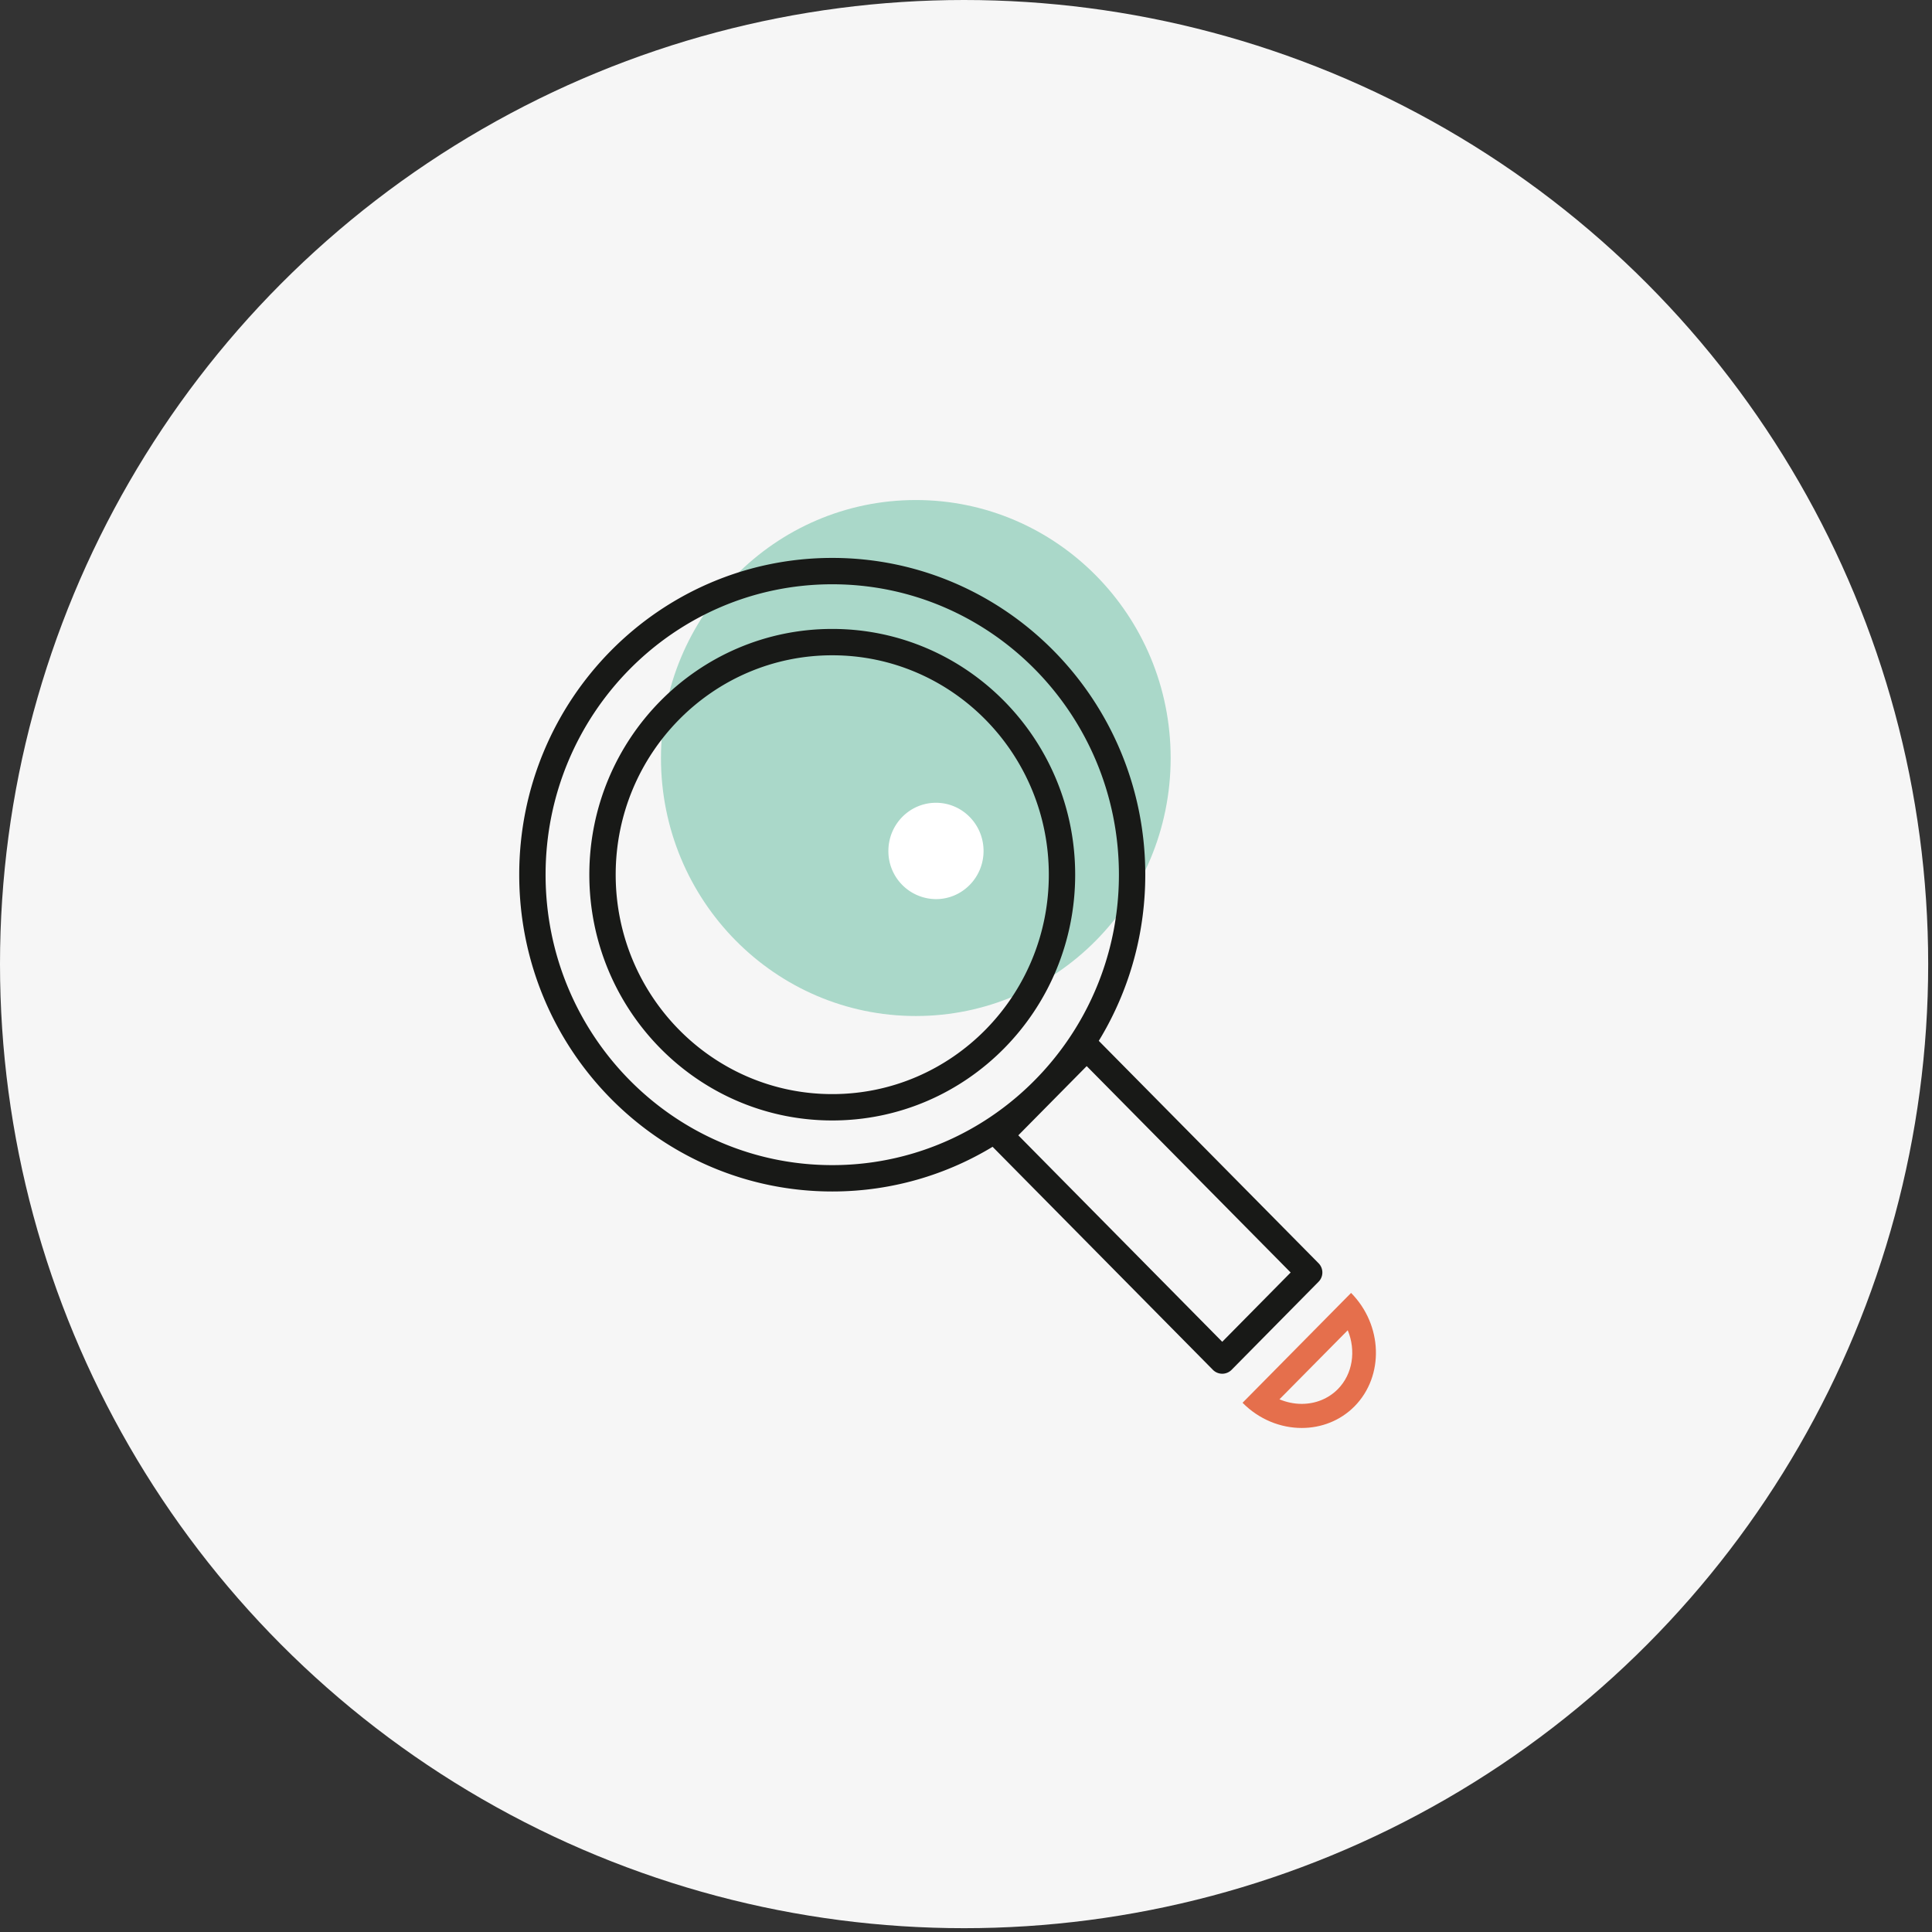 <svg width="70" height="70" viewBox="0 0 70 70" xmlns="http://www.w3.org/2000/svg"><rect x="0" y="0" width="70" height="70" fill="#333333" stroke="none"/><title>Artboard</title><g fill="none"><ellipse cx="34.931" cy="34.931" rx="34.931" ry="34.931" fill="#F6F6F6"/><path d="M23.948 27.465c0-5.163 4.134-9.348 9.234-9.348s9.233 4.185 9.233 9.348c0 5.162-4.134 9.347-9.233 9.347-5.1 0-9.234-4.185-9.234-9.347" fill="#AAD8C9"/><path d="M48.952 46.845l-3.932 3.98c.6.607 1.38.913 2.145.913.705 0 1.394-.26 1.913-.785 1.08-1.095 1.024-2.944-.126-4.108zm-.12 1.354c.302.735.187 1.58-.363 2.136-.34.34-.8.53-1.306.53-.275 0-.55-.058-.806-.165l2.472-2.5z" fill="#E56F4C"/><path d="M32.188 30.832c0-.964.772-1.746 1.724-1.746s1.724.782 1.724 1.746c0 .963-.772 1.745-1.724 1.745a1.735 1.735 0 0 1-1.724-1.745" fill="#FFF"/><path d="M19.29 31.692c0-6.074 4.864-11 10.864-11 6 0 10.864 4.926 10.864 11 0 3.855-1.96 7.246-4.923 9.21a10.717 10.717 0 0 1-5.94 1.79c-6 0-10.865-4.925-10.865-11zm2.54 0c0-4.654 3.727-8.427 8.324-8.427 4.597 0 8.324 3.773 8.324 8.427s-3.727 8.427-8.324 8.427c-4.597 0-8.324-3.775-8.324-8.43zm17.544 6.257l8.06 8.156-3.15 3.19-8.06-8.16 3.15-3.188z" stroke="#181917" stroke-width=".955" stroke-linecap="round" stroke-linejoin="round"/></g></svg>